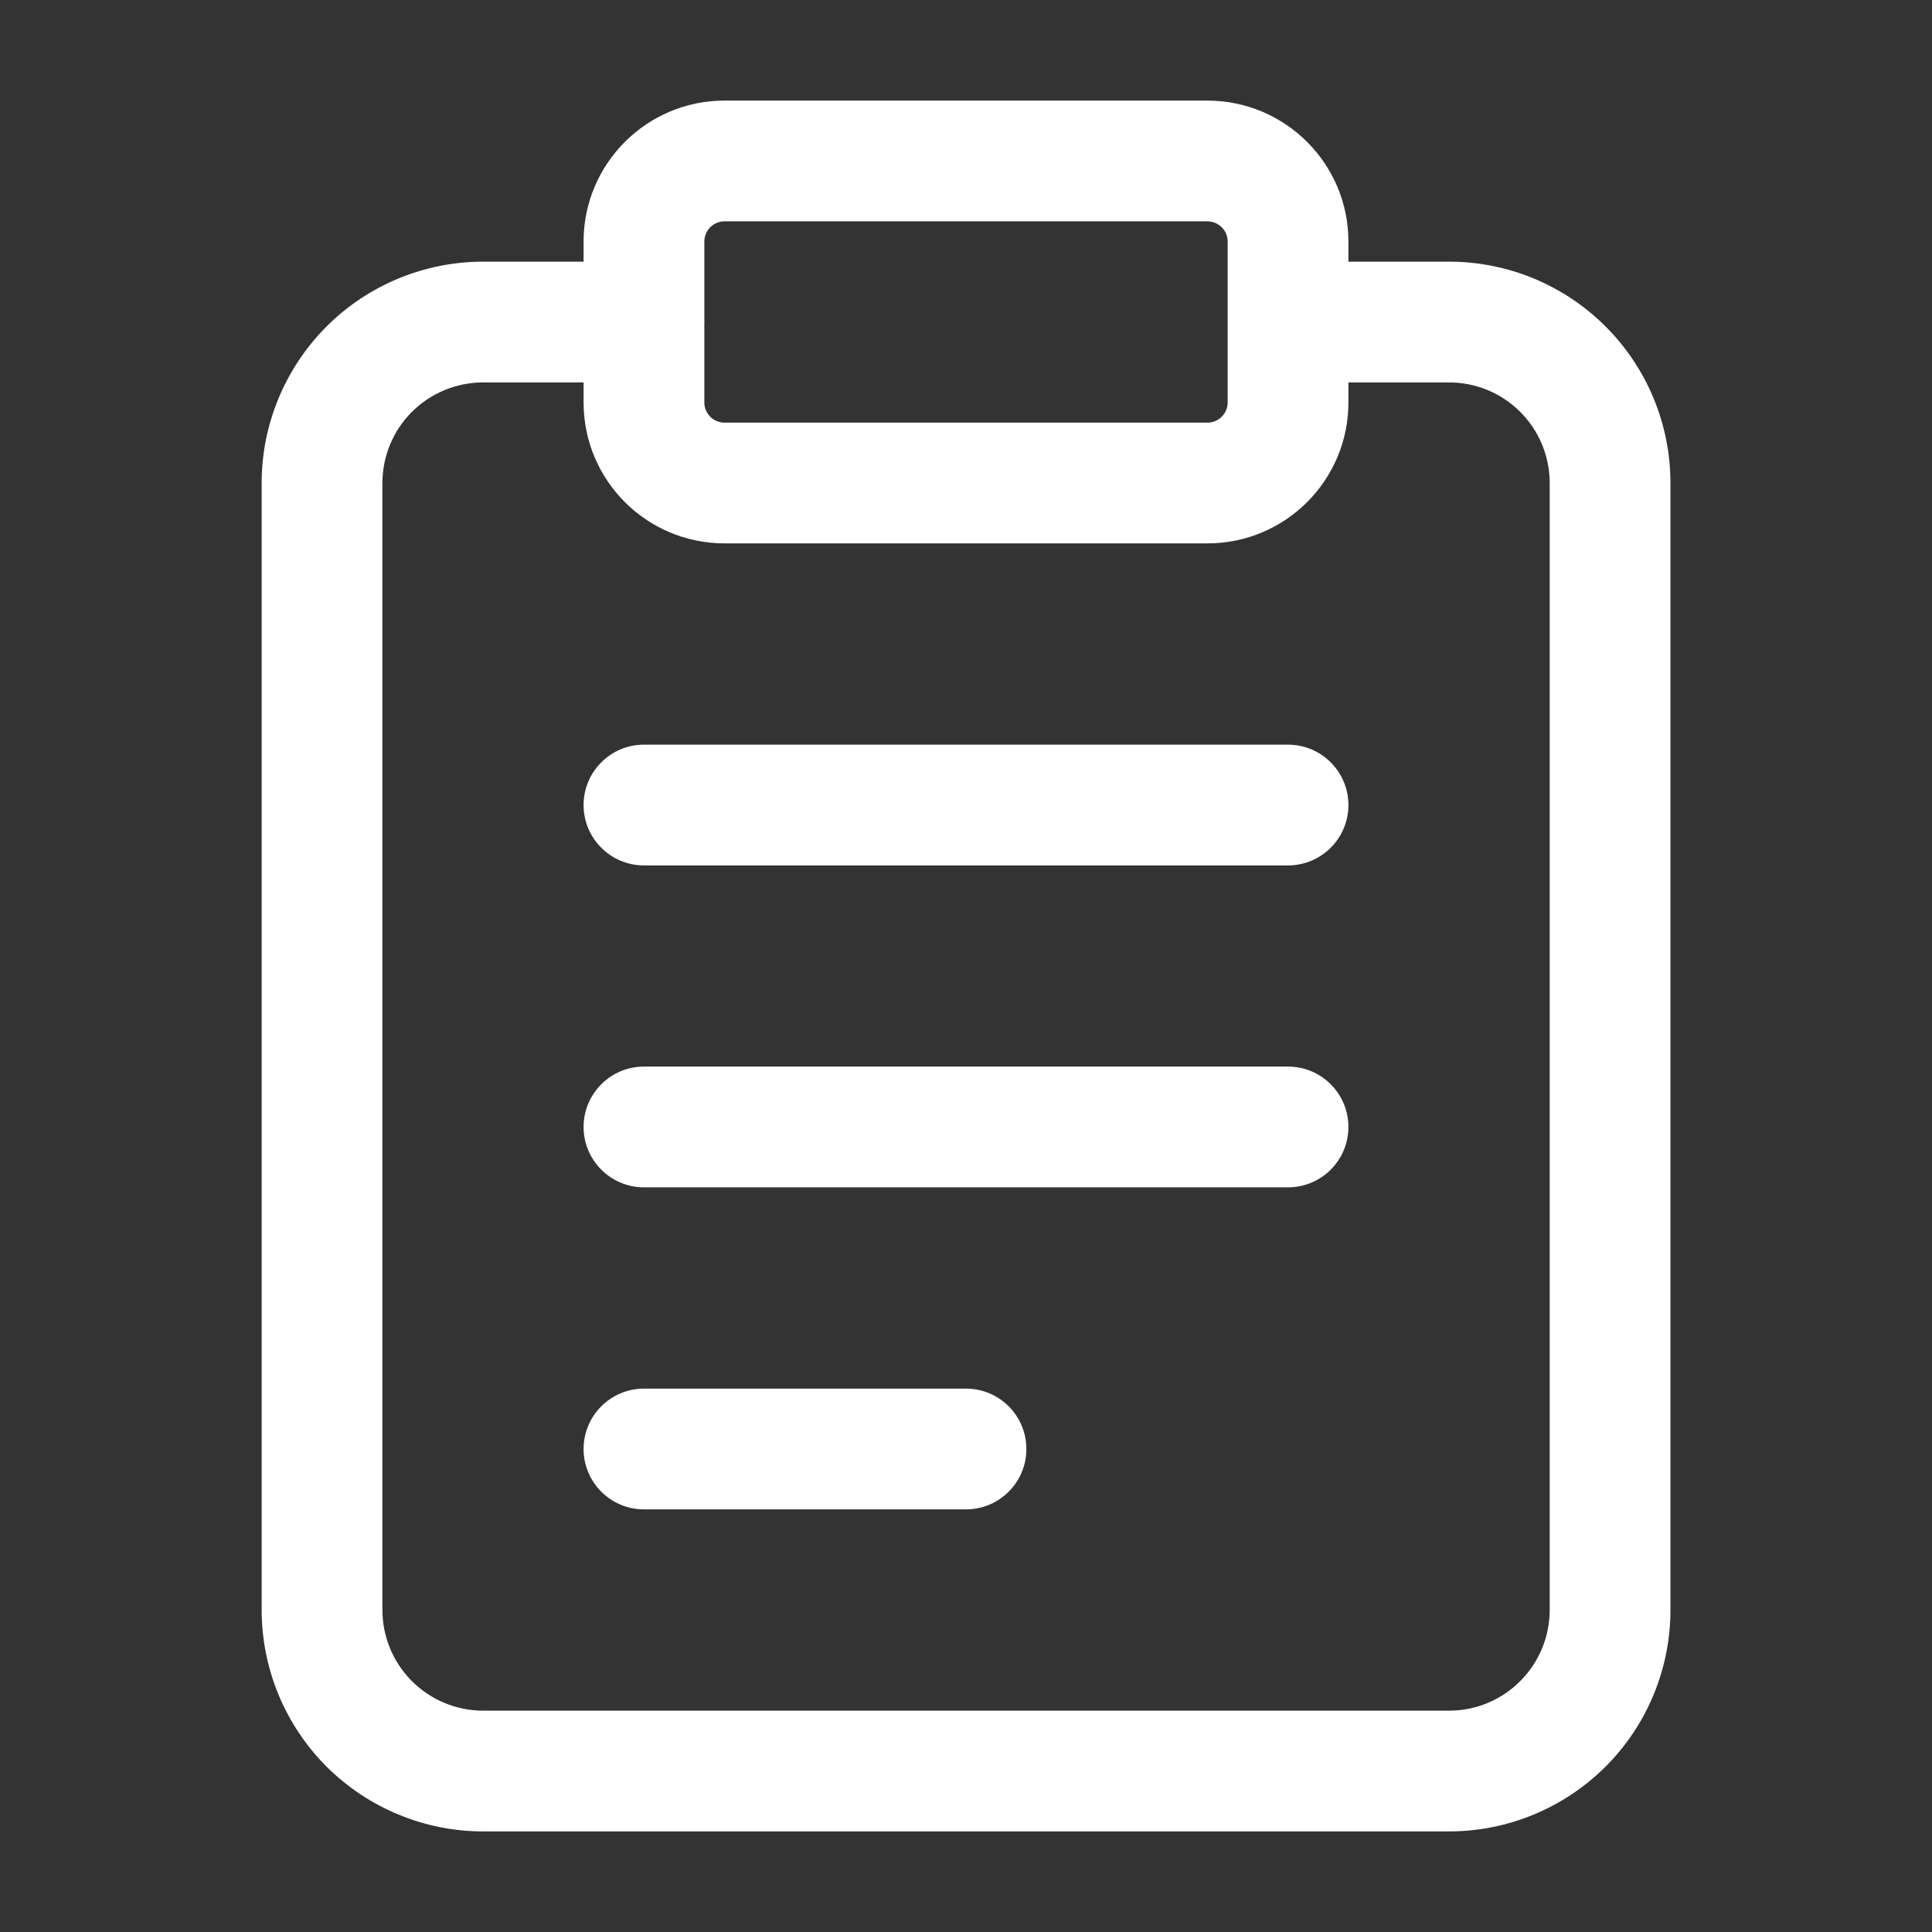 <svg width="16" height="16" viewBox="0 0 16 16" fill="none" xmlns="http://www.w3.org/2000/svg">
<rect x="0" y="0" width="16" height="16" fill="#333333" stroke="none"/>
<path d="M8 11.5C8.276 11.5 8.5 11.724 8.5 12C8.5 12.276 8.276 12.5 8 12.5H5.333C5.057 12.5 4.833 12.276 4.833 12C4.833 11.724 5.057 11.5 5.333 11.5H8Z" fill="white"/>
<path d="M10.667 8.833C10.943 8.833 11.167 9.057 11.167 9.333C11.167 9.609 10.943 9.833 10.667 9.833H5.333C5.057 9.833 4.833 9.609 4.833 9.333C4.833 9.057 5.057 8.833 5.333 8.833H10.667Z" fill="white"/>
<path d="M10.667 6.167C10.943 6.167 11.167 6.391 11.167 6.667C11.167 6.943 10.943 7.167 10.667 7.167H5.333C5.057 7.167 4.833 6.943 4.833 6.667C4.833 6.391 5.057 6.167 5.333 6.167H10.667Z" fill="white"/>
<path fill-rule="evenodd" clip-rule="evenodd" d="M10 0.833C10.644 0.834 11.167 1.356 11.167 2V2.167H12.001C12.487 2.167 12.953 2.36 13.297 2.704C13.641 3.048 13.834 3.514 13.834 4V13.333C13.834 13.819 13.641 14.286 13.297 14.63C12.953 14.973 12.487 15.167 12.001 15.167H4.001C3.515 15.167 3.048 14.973 2.704 14.63C2.361 14.286 2.167 13.82 2.167 13.333V4C2.167 3.514 2.361 3.048 2.704 2.704C3.048 2.36 3.515 2.167 4.001 2.167H4.833V2C4.833 1.356 5.356 0.833 6 0.833H10ZM4.001 3.167C3.78 3.167 3.568 3.255 3.411 3.411C3.255 3.567 3.167 3.779 3.167 4V13.333C3.167 13.554 3.255 13.766 3.411 13.922C3.568 14.079 3.78 14.167 4.001 14.167H12.001C12.222 14.167 12.434 14.079 12.59 13.922C12.746 13.766 12.834 13.554 12.834 13.333V4C12.834 3.779 12.746 3.567 12.59 3.411C12.434 3.255 12.222 3.167 12.001 3.167H11.167V3.333C11.167 3.978 10.644 4.5 10 4.5H6C5.356 4.5 4.833 3.978 4.833 3.333V3.167H4.001ZM6 1.833C5.908 1.833 5.833 1.908 5.833 2V2.654C5.833 2.658 5.834 2.662 5.834 2.667C5.834 2.671 5.833 2.675 5.833 2.679V3.333C5.833 3.425 5.908 3.5 6 3.5H10C10.092 3.5 10.167 3.425 10.167 3.333V2C10.167 1.908 10.092 1.834 10 1.833H6Z" fill="white"/>
</svg>
